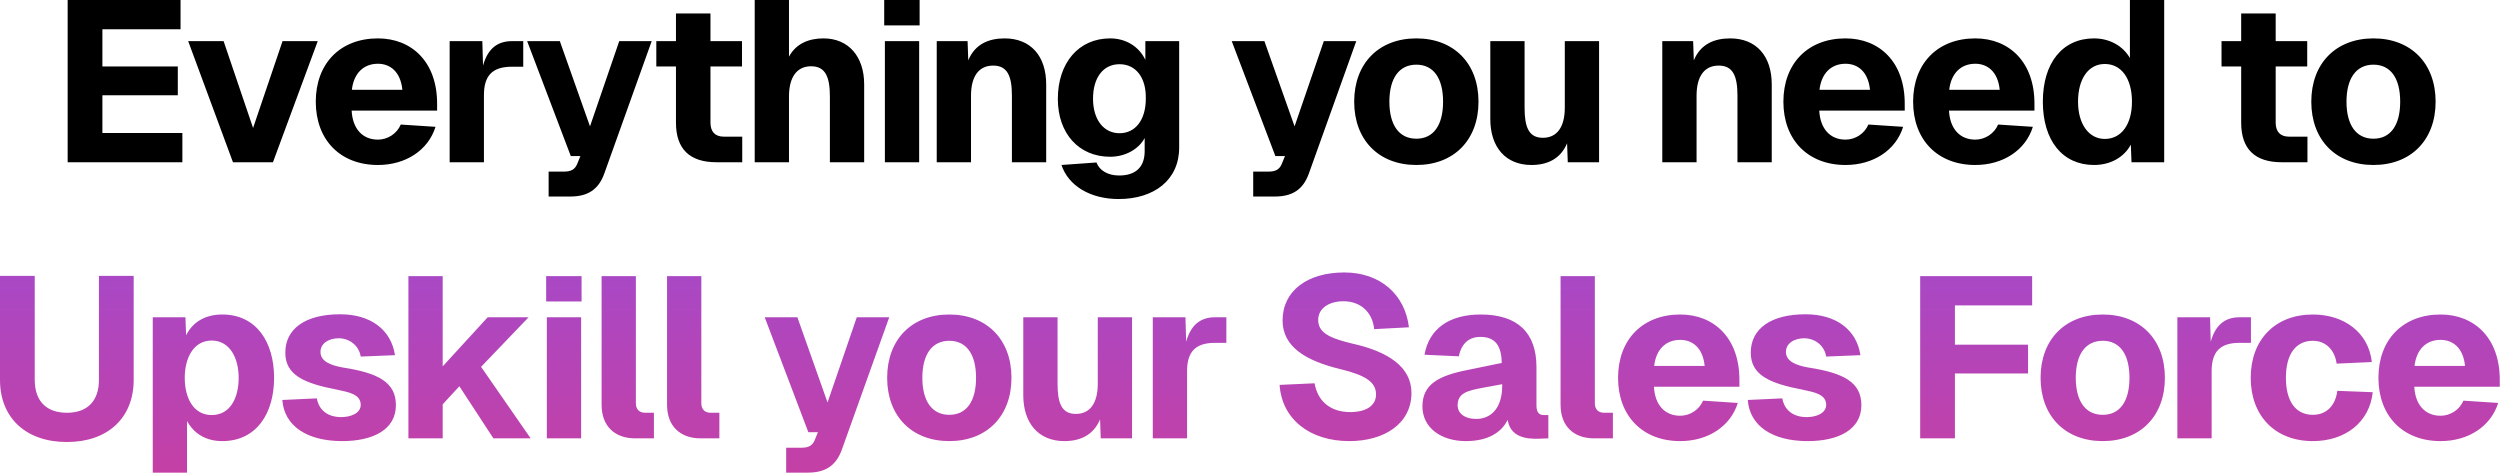 <svg width="526" height="100" viewBox="0 0 526 100" fill="none" xmlns="http://www.w3.org/2000/svg">
<path d="M14.236 7.64191e-05H37.986V6.154H21.544V13.991H37.41V20.049H21.544V27.982H38.371V34.136H14.236V7.64191e-05ZM66.853 8.654L57.43 34.136H49.016L39.592 8.654H47.045L53.247 26.924L59.449 8.654H66.853ZM66.438 21.395C66.438 13.366 71.582 8.077 79.515 8.077C86.583 8.077 92.016 12.981 91.968 21.924V23.27H73.986C74.178 27.068 76.246 29.376 79.515 29.376C81.583 29.376 83.506 28.126 84.323 26.203L91.631 26.684C90.093 31.636 85.333 34.713 79.515 34.713C71.582 34.713 66.438 29.424 66.438 21.395ZM74.034 18.895H84.66C84.275 15.049 82.064 13.414 79.515 13.414C76.438 13.414 74.419 15.481 74.034 18.895ZM94.608 8.654H101.483L101.628 13.799C102.589 10.385 104.512 8.654 107.734 8.654H110.089V14.039H107.686C103.503 14.039 101.82 16.01 101.82 20.001V34.136H94.608V8.654ZM110.912 8.654H117.788L124.134 26.588L130.288 8.654H137.115L127.115 36.588C125.913 39.857 123.701 41.348 119.999 41.348H115.432V36.107H118.653C120.192 36.107 121.009 35.626 121.49 34.376L122.115 32.838H120.095L110.912 8.654ZM142.223 2.837H149.483V8.654H156.118V13.991H149.483V25.818C149.483 27.693 150.445 28.751 152.272 28.751H156.166V34.136H150.733C145.108 34.136 142.223 31.347 142.223 25.818V13.991H138.089V8.654H142.223V2.837ZM158.791 7.64191e-05H166.003V11.924C167.494 9.135 170.234 8.077 173.263 8.077C178.6 8.077 181.821 11.972 181.821 17.741V34.136H174.609V20.289C174.609 16.154 173.648 13.943 170.667 13.943C167.638 13.943 166.003 16.251 166.003 20.289V34.136H158.791V7.64191e-05ZM186.18 8.654H193.392V34.136H186.18V8.654ZM186.036 5.337V7.64191e-05H193.488V5.337H186.036ZM197.088 8.654H203.579L203.723 12.693C205.118 9.327 207.954 8.077 211.368 8.077C216.897 8.077 220.118 11.827 220.118 17.741V34.136H212.906V20.145C212.906 16.058 211.993 13.799 208.964 13.799C205.935 13.799 204.3 16.058 204.3 20.145V34.136H197.088V8.654ZM233.579 32.982C226.992 32.982 222.569 28.078 222.569 20.818C222.569 13.222 226.944 8.077 233.579 8.077C236.848 8.077 239.637 9.76 240.983 12.597V8.654H248.098V31.059C248.098 37.838 242.858 41.877 235.358 41.877C229.396 41.877 224.78 39.088 223.338 34.713L230.694 34.184C231.319 35.867 233.098 36.925 235.454 36.925C238.867 36.925 240.838 35.242 240.838 31.78V29.04C239.588 31.395 236.752 32.982 233.579 32.982ZM229.973 20.77C229.973 25.193 232.232 28.03 235.55 28.03C238.915 28.03 241.079 25.193 241.079 20.77C241.175 16.299 238.963 13.51 235.55 13.51C232.136 13.51 229.973 16.299 229.973 20.77ZM259.155 8.654H266.03L272.377 26.588L278.531 8.654H285.358L275.358 36.588C274.156 39.857 271.944 41.348 268.242 41.348H263.675V36.107H266.896C268.434 36.107 269.252 35.626 269.732 34.376L270.357 32.838H268.338L259.155 8.654ZM297.998 34.713C290.113 34.713 284.921 29.472 284.921 21.395C284.921 13.318 290.113 8.077 297.998 8.077C305.883 8.077 311.076 13.318 311.076 21.395C311.076 29.472 305.883 34.713 297.998 34.713ZM292.325 21.395C292.325 26.347 294.392 29.184 297.998 29.184C301.604 29.184 303.623 26.347 303.623 21.395C303.623 16.443 301.604 13.606 297.998 13.606C294.392 13.606 292.325 16.443 292.325 21.395ZM336.446 34.136H329.859L329.715 30.145C328.321 33.463 325.532 34.713 322.215 34.713C316.782 34.713 313.56 30.963 313.56 25.049V8.654H320.772V22.645C320.772 26.732 321.638 28.992 324.619 28.992C327.599 28.992 329.234 26.732 329.234 22.645V8.654H336.446V34.136ZM349.745 8.654H356.235L356.38 12.693C357.774 9.327 360.611 8.077 364.024 8.077C369.553 8.077 372.774 11.827 372.774 17.741V34.136H365.563V20.145C365.563 16.058 364.649 13.799 361.62 13.799C358.591 13.799 356.957 16.058 356.957 20.145V34.136H349.745V8.654ZM375.225 21.395C375.225 13.366 380.369 8.077 388.302 8.077C395.37 8.077 400.803 12.981 400.755 21.924V23.27H382.773C382.966 27.068 385.033 29.376 388.302 29.376C390.37 29.376 392.293 28.126 393.11 26.203L400.418 26.684C398.88 31.636 394.12 34.713 388.302 34.713C380.369 34.713 375.225 29.424 375.225 21.395ZM382.821 18.895H393.447C393.062 15.049 390.85 13.414 388.302 13.414C385.225 13.414 383.206 15.481 382.821 18.895ZM402.52 21.395C402.52 13.366 407.664 8.077 415.597 8.077C422.665 8.077 428.097 12.981 428.049 21.924V23.27H410.068C410.26 27.068 412.328 29.376 415.597 29.376C417.664 29.376 419.587 28.126 420.405 26.203L427.713 26.684C426.174 31.636 421.414 34.713 415.597 34.713C407.664 34.713 402.52 29.424 402.52 21.395ZM410.116 18.895H420.741C420.357 15.049 418.145 13.414 415.597 13.414C412.52 13.414 410.501 15.481 410.116 18.895ZM455.344 7.64191e-05V34.136H448.469L448.325 30.434C446.882 33.126 443.997 34.713 440.584 34.713C433.949 34.713 429.814 29.569 429.814 21.395C429.814 13.222 433.949 8.077 440.584 8.077C443.805 8.077 446.642 9.616 448.132 12.212V7.64191e-05H455.344ZM437.218 21.395C437.218 26.155 439.526 29.232 442.844 29.232C446.353 29.232 448.565 26.155 448.565 21.395C448.565 16.539 446.353 13.462 442.844 13.462C439.43 13.462 437.218 16.539 437.218 21.395ZM471.544 2.837H478.804V8.654H485.439V13.991H478.804V25.818C478.804 27.693 479.766 28.751 481.593 28.751H485.487V34.136H480.054C474.429 34.136 471.544 31.347 471.544 25.818V13.991H467.409V8.654H471.544V2.837ZM499.375 34.713C491.49 34.713 486.297 29.472 486.297 21.395C486.297 13.318 491.49 8.077 499.375 8.077C507.26 8.077 512.452 13.318 512.452 21.395C512.452 29.472 507.26 34.713 499.375 34.713ZM493.701 21.395C493.701 26.347 495.769 29.184 499.375 29.184C502.981 29.184 505 26.347 505 21.395C505 16.443 502.981 13.606 499.375 13.606C495.769 13.606 493.701 16.443 493.701 21.395Z" fill="black"/>
<path d="M28.126 79.923C28.126 87.904 22.693 93 14.087 93C5.433 93 -5.37322e-07 87.904 -5.37322e-07 79.923V58.047H7.308V79.923C7.308 84.442 9.808 86.846 14.087 86.846C18.318 86.846 20.818 84.442 20.818 79.923V58.047H28.126V79.923ZM32.139 99.443V66.749H39.014L39.158 70.548C40.552 67.711 43.245 66.172 46.755 66.172C53.966 66.172 57.668 71.99 57.668 79.49C57.668 86.99 53.966 92.808 46.755 92.808C43.437 92.808 40.841 91.318 39.35 88.577V99.443H32.139ZM38.87 79.49C38.87 83.721 40.697 87.327 44.543 87.327C48.437 87.327 50.216 83.721 50.216 79.49C50.216 75.307 48.341 71.653 44.543 71.653C40.697 71.653 38.87 75.356 38.87 79.49ZM75.894 75.019C75.509 72.615 73.442 71.173 71.278 71.173C69.067 71.173 67.336 72.326 67.432 74.202C67.528 76.077 69.692 76.894 72.144 77.327C79.644 78.481 83.298 80.452 83.298 85.26C83.298 90.356 78.538 92.808 71.999 92.808C64.547 92.808 59.788 89.587 59.403 84.154L66.663 83.817C67.096 86.269 68.922 87.76 71.807 87.76C73.73 87.76 75.942 86.99 75.894 85.115C75.846 82.952 73.394 82.519 70.942 81.99C63.874 80.644 60.028 78.865 60.028 74.202C60.028 69.153 64.259 66.124 71.567 66.124C77.961 66.124 82.288 69.346 83.106 74.731L75.894 75.019ZM85.93 58.095H93.142V77.086L102.613 66.749H111.219L101.219 77.183L111.652 92.231H103.815L96.651 81.269L93.142 85.067V92.231H85.93V58.095ZM115.056 66.749H122.267V92.231H115.056V66.749ZM114.911 63.432V58.095H122.364V63.432H114.911ZM126.575 58.095H133.786V84.827C133.786 86.125 134.508 86.846 135.758 86.846H137.585V92.231H133.642C129.363 92.231 126.575 89.683 126.575 85.164V58.095ZM140.347 58.095H147.559V84.827C147.559 86.125 148.28 86.846 149.53 86.846H151.357V92.231H147.415C143.136 92.231 140.347 89.683 140.347 85.164V58.095ZM160.893 66.749H167.768L174.114 84.683L180.268 66.749H187.096L177.095 94.683C175.893 97.953 173.682 99.443 169.98 99.443H165.412V94.202H168.633C170.172 94.202 170.989 93.722 171.47 92.472L172.095 90.933H170.076L160.893 66.749ZM199.736 92.808C191.851 92.808 186.658 87.567 186.658 79.49C186.658 71.413 191.851 66.172 199.736 66.172C207.621 66.172 212.813 71.413 212.813 79.49C212.813 87.567 207.621 92.808 199.736 92.808ZM194.062 79.49C194.062 84.442 196.13 87.279 199.736 87.279C203.342 87.279 205.361 84.442 205.361 79.49C205.361 74.538 203.342 71.701 199.736 71.701C196.13 71.701 194.062 74.538 194.062 79.49ZM238.183 92.231H231.597L231.452 88.241C230.058 91.558 227.27 92.808 223.952 92.808C218.519 92.808 215.298 89.058 215.298 83.144V66.749H222.51V80.74C222.51 84.827 223.375 87.087 226.356 87.087C229.337 87.087 230.972 84.827 230.972 80.74V66.749H238.183V92.231ZM242.546 66.749H249.421L249.565 71.894C250.527 68.48 252.45 66.749 255.671 66.749H258.027V72.134H255.623C251.44 72.134 249.758 74.105 249.758 78.096V92.231H242.546V66.749ZM276.585 80.644C277.21 84.298 279.806 86.702 284.085 86.702C287.354 86.702 289.566 85.404 289.518 82.904C289.47 80.404 287.354 78.961 282.018 77.663C274.614 75.884 269.854 72.903 269.854 67.422C269.854 61.22 275.046 57.326 282.835 57.326C290.432 57.326 295.624 61.99 296.441 68.865L289.133 69.249C288.749 65.644 286.249 63.384 282.643 63.384C279.47 63.384 277.21 65.019 277.354 67.519C277.45 70.403 280.816 71.365 284.47 72.278C292.114 73.961 296.97 77.231 296.97 82.663C296.97 89.154 291.249 92.808 283.893 92.808C275.575 92.808 269.71 88.192 269.229 80.981L276.585 80.644ZM299.713 74.634C300.674 69.201 304.857 66.172 311.54 66.172C319.281 66.172 323.271 69.971 323.271 77.231V85.26C323.271 86.942 323.945 87.327 324.858 87.327H325.772V92.231L324.521 92.279C322.839 92.327 317.887 92.808 317.214 88.337C315.915 90.981 313.079 92.808 308.415 92.808C303.223 92.808 299.28 90.019 299.28 85.5C299.28 80.788 302.79 79.01 308.944 77.808L315.963 76.365C315.915 72.663 314.521 70.884 311.492 70.884C309.04 70.884 307.502 72.278 306.925 74.971L299.713 74.634ZM306.684 85.26C306.684 86.894 308.03 88.144 310.675 88.144C313.8 88.096 316.06 85.789 316.06 81.173V80.837L311.877 81.606C308.848 82.183 306.684 82.663 306.684 85.26ZM328.342 58.095H335.554V84.827C335.554 86.125 336.275 86.846 337.526 86.846H339.353V92.231H335.41C331.131 92.231 328.342 89.683 328.342 85.164V58.095ZM340.441 79.49C340.441 71.461 345.586 66.172 353.519 66.172C360.586 66.172 366.019 71.076 365.971 80.019V81.365H347.99C348.182 85.164 350.249 87.471 353.519 87.471C355.586 87.471 357.509 86.221 358.327 84.298L365.635 84.779C364.096 89.731 359.336 92.808 353.519 92.808C345.586 92.808 340.441 87.519 340.441 79.49ZM348.038 76.99H358.663C358.279 73.144 356.067 71.509 353.519 71.509C350.442 71.509 348.422 73.577 348.038 76.99ZM384.227 75.019C383.842 72.615 381.775 71.173 379.611 71.173C377.4 71.173 375.669 72.326 375.765 74.202C375.861 76.077 378.025 76.894 380.477 77.327C387.977 78.481 391.631 80.452 391.631 85.26C391.631 90.356 386.871 92.808 380.333 92.808C372.88 92.808 368.121 89.587 367.736 84.154L374.996 83.817C375.429 86.269 377.256 87.76 380.14 87.76C382.063 87.76 384.275 86.99 384.227 85.115C384.179 82.952 381.727 82.519 379.275 81.99C372.207 80.644 368.361 78.865 368.361 74.202C368.361 69.153 372.592 66.124 379.9 66.124C386.294 66.124 390.621 69.346 391.439 74.731L384.227 75.019ZM404.007 58.095H427.565V64.249H411.315V72.519H426.7V78.577H411.315V92.231H404.007V58.095ZM442.414 92.808C434.529 92.808 429.337 87.567 429.337 79.49C429.337 71.413 434.529 66.172 442.414 66.172C450.299 66.172 455.492 71.413 455.492 79.49C455.492 87.567 450.299 92.808 442.414 92.808ZM436.741 79.49C436.741 84.442 438.808 87.279 442.414 87.279C446.02 87.279 448.04 84.442 448.04 79.49C448.04 74.538 446.02 71.701 442.414 71.701C438.808 71.701 436.741 74.538 436.741 79.49ZM458.118 66.749H464.993L465.137 71.894C466.099 68.48 468.022 66.749 471.243 66.749H473.599V72.134H471.195C467.012 72.134 465.329 74.105 465.329 78.096V92.231H458.118V66.749ZM491.628 76.509C491.195 73.432 489.176 71.701 486.627 71.701C483.021 71.701 480.954 74.538 480.954 79.49C480.954 84.442 483.021 87.279 486.627 87.279C489.32 87.279 491.339 85.548 491.772 82.231L499.224 82.519C498.551 88.866 493.406 92.808 486.627 92.808C478.694 92.808 473.55 87.519 473.55 79.49C473.55 71.461 478.694 66.172 486.627 66.172C493.214 66.172 498.359 69.971 499.032 76.173L491.628 76.509ZM500.422 79.49C500.422 71.461 505.566 66.172 513.499 66.172C520.567 66.172 526 71.076 525.952 80.019V81.365H507.97C508.163 85.164 510.23 87.471 513.499 87.471C515.567 87.471 517.49 86.221 518.307 84.298L525.615 84.779C524.077 89.731 519.317 92.808 513.499 92.808C505.566 92.808 500.422 87.519 500.422 79.49ZM508.019 76.99H518.644C518.259 73.144 516.048 71.509 513.499 71.509C510.422 71.509 508.403 73.577 508.019 76.99Z" fill="url(#paint0_linear_3_3749)"/>
<defs>
<linearGradient id="paint0_linear_3_3749" x1="472.497" y1="-11.236" x2="472.497" y2="103.657" gradientUnits="userSpaceOnUse">
<stop offset="0.085" stop-color="#8254F3"/>
<stop offset="1" stop-color="#C73FA2"/>
</linearGradient>
</defs>
</svg>
